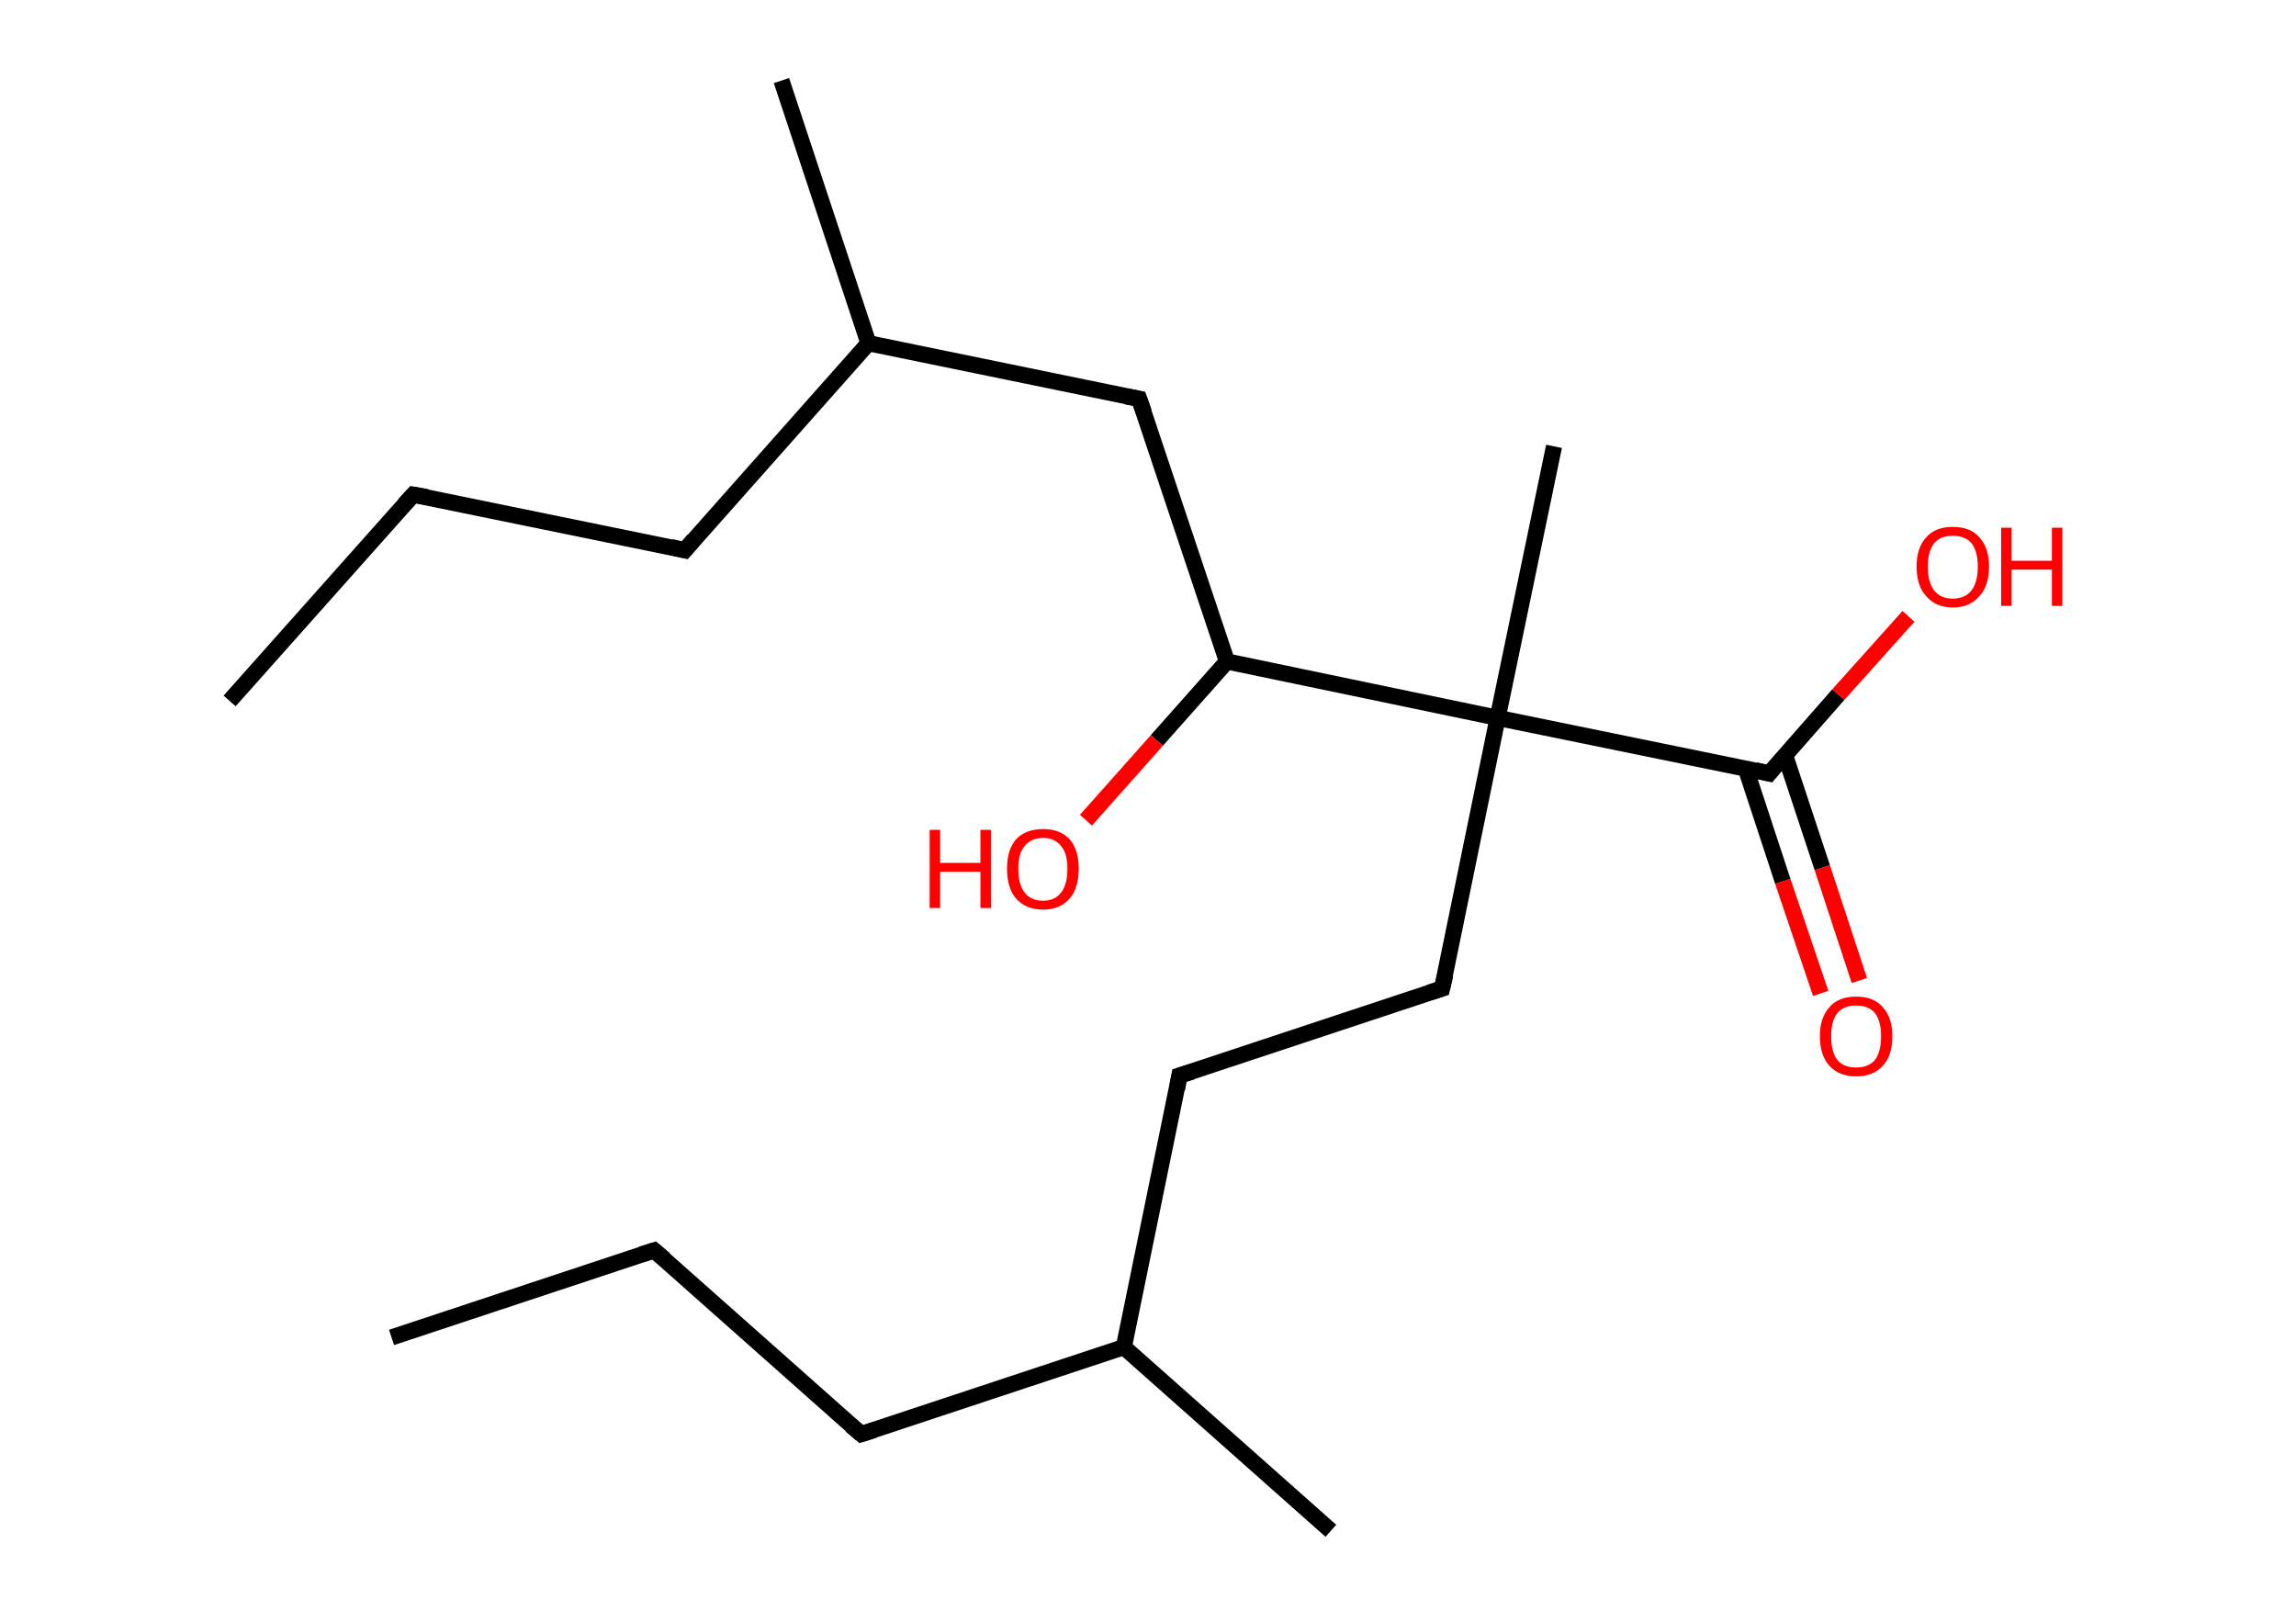 <?xml version='1.0' encoding='ASCII' standalone='yes'?>
<svg xmlns="http://www.w3.org/2000/svg" xmlns:rdkit="http://www.rdkit.org/xml" xmlns:xlink="http://www.w3.org/1999/xlink" version="1.1" baseProfile="full" xml:space="preserve" width="285px" height="200px" viewBox="0 0 285 200">
<!-- END OF HEADER -->
<rect style="opacity:1.0;fill:#FFFFFF;stroke:none" width="285.0" height="200.0" x="0.0" y="0.0"> </rect>
<path class="bond-0 atom-0 atom-1" d="M 48.6,166.0 L 81.2,155.2" style="fill:none;fill-rule:evenodd;stroke:#000000;stroke-width:2.0px;stroke-linecap:butt;stroke-linejoin:miter;stroke-opacity:1"/>
<path class="bond-1 atom-1 atom-2" d="M 81.2,155.2 L 106.9,178.0" style="fill:none;fill-rule:evenodd;stroke:#000000;stroke-width:2.0px;stroke-linecap:butt;stroke-linejoin:miter;stroke-opacity:1"/>
<path class="bond-2 atom-2 atom-3" d="M 106.9,178.0 L 139.5,167.2" style="fill:none;fill-rule:evenodd;stroke:#000000;stroke-width:2.0px;stroke-linecap:butt;stroke-linejoin:miter;stroke-opacity:1"/>
<path class="bond-3 atom-3 atom-4" d="M 139.5,167.2 L 165.2,190.0" style="fill:none;fill-rule:evenodd;stroke:#000000;stroke-width:2.0px;stroke-linecap:butt;stroke-linejoin:miter;stroke-opacity:1"/>
<path class="bond-4 atom-3 atom-5" d="M 139.5,167.2 L 146.4,133.5" style="fill:none;fill-rule:evenodd;stroke:#000000;stroke-width:2.0px;stroke-linecap:butt;stroke-linejoin:miter;stroke-opacity:1"/>
<path class="bond-5 atom-5 atom-6" d="M 146.4,133.5 L 179.0,122.7" style="fill:none;fill-rule:evenodd;stroke:#000000;stroke-width:2.0px;stroke-linecap:butt;stroke-linejoin:miter;stroke-opacity:1"/>
<path class="bond-6 atom-6 atom-7" d="M 179.0,122.7 L 185.9,89.1" style="fill:none;fill-rule:evenodd;stroke:#000000;stroke-width:2.0px;stroke-linecap:butt;stroke-linejoin:miter;stroke-opacity:1"/>
<path class="bond-7 atom-7 atom-8" d="M 185.9,89.1 L 192.9,55.4" style="fill:none;fill-rule:evenodd;stroke:#000000;stroke-width:2.0px;stroke-linecap:butt;stroke-linejoin:miter;stroke-opacity:1"/>
<path class="bond-8 atom-7 atom-9" d="M 185.9,89.1 L 219.6,96.0" style="fill:none;fill-rule:evenodd;stroke:#000000;stroke-width:2.0px;stroke-linecap:butt;stroke-linejoin:miter;stroke-opacity:1"/>
<path class="bond-9 atom-9 atom-10" d="M 216.7,95.4 L 221.3,109.4" style="fill:none;fill-rule:evenodd;stroke:#000000;stroke-width:2.0px;stroke-linecap:butt;stroke-linejoin:miter;stroke-opacity:1"/>
<path class="bond-9 atom-9 atom-10" d="M 221.3,109.4 L 226.0,123.3" style="fill:none;fill-rule:evenodd;stroke:#FF0000;stroke-width:2.0px;stroke-linecap:butt;stroke-linejoin:miter;stroke-opacity:1"/>
<path class="bond-9 atom-9 atom-10" d="M 221.6,93.8 L 226.2,107.7" style="fill:none;fill-rule:evenodd;stroke:#000000;stroke-width:2.0px;stroke-linecap:butt;stroke-linejoin:miter;stroke-opacity:1"/>
<path class="bond-9 atom-9 atom-10" d="M 226.2,107.7 L 230.8,121.7" style="fill:none;fill-rule:evenodd;stroke:#FF0000;stroke-width:2.0px;stroke-linecap:butt;stroke-linejoin:miter;stroke-opacity:1"/>
<path class="bond-10 atom-9 atom-11" d="M 219.6,96.0 L 228.2,86.2" style="fill:none;fill-rule:evenodd;stroke:#000000;stroke-width:2.0px;stroke-linecap:butt;stroke-linejoin:miter;stroke-opacity:1"/>
<path class="bond-10 atom-9 atom-11" d="M 228.2,86.2 L 236.9,76.5" style="fill:none;fill-rule:evenodd;stroke:#FF0000;stroke-width:2.0px;stroke-linecap:butt;stroke-linejoin:miter;stroke-opacity:1"/>
<path class="bond-11 atom-7 atom-12" d="M 185.9,89.1 L 152.3,82.1" style="fill:none;fill-rule:evenodd;stroke:#000000;stroke-width:2.0px;stroke-linecap:butt;stroke-linejoin:miter;stroke-opacity:1"/>
<path class="bond-12 atom-12 atom-13" d="M 152.3,82.1 L 143.6,91.9" style="fill:none;fill-rule:evenodd;stroke:#000000;stroke-width:2.0px;stroke-linecap:butt;stroke-linejoin:miter;stroke-opacity:1"/>
<path class="bond-12 atom-12 atom-13" d="M 143.6,91.9 L 134.8,101.8" style="fill:none;fill-rule:evenodd;stroke:#FF0000;stroke-width:2.0px;stroke-linecap:butt;stroke-linejoin:miter;stroke-opacity:1"/>
<path class="bond-13 atom-12 atom-14" d="M 152.3,82.1 L 141.4,49.5" style="fill:none;fill-rule:evenodd;stroke:#000000;stroke-width:2.0px;stroke-linecap:butt;stroke-linejoin:miter;stroke-opacity:1"/>
<path class="bond-14 atom-14 atom-15" d="M 141.4,49.5 L 107.8,42.6" style="fill:none;fill-rule:evenodd;stroke:#000000;stroke-width:2.0px;stroke-linecap:butt;stroke-linejoin:miter;stroke-opacity:1"/>
<path class="bond-15 atom-15 atom-16" d="M 107.8,42.6 L 97.0,10.0" style="fill:none;fill-rule:evenodd;stroke:#000000;stroke-width:2.0px;stroke-linecap:butt;stroke-linejoin:miter;stroke-opacity:1"/>
<path class="bond-16 atom-15 atom-17" d="M 107.8,42.6 L 85.0,68.3" style="fill:none;fill-rule:evenodd;stroke:#000000;stroke-width:2.0px;stroke-linecap:butt;stroke-linejoin:miter;stroke-opacity:1"/>
<path class="bond-17 atom-17 atom-18" d="M 85.0,68.3 L 51.3,61.4" style="fill:none;fill-rule:evenodd;stroke:#000000;stroke-width:2.0px;stroke-linecap:butt;stroke-linejoin:miter;stroke-opacity:1"/>
<path class="bond-18 atom-18 atom-19" d="M 51.3,61.4 L 28.5,87.0" style="fill:none;fill-rule:evenodd;stroke:#000000;stroke-width:2.0px;stroke-linecap:butt;stroke-linejoin:miter;stroke-opacity:1"/>
<path d="M 79.6,155.7 L 81.2,155.2 L 82.5,156.3" style="fill:none;stroke:#000000;stroke-width:2.0px;stroke-linecap:butt;stroke-linejoin:miter;stroke-opacity:1;"/>
<path d="M 105.6,176.9 L 106.9,178.0 L 108.5,177.5" style="fill:none;stroke:#000000;stroke-width:2.0px;stroke-linecap:butt;stroke-linejoin:miter;stroke-opacity:1;"/>
<path d="M 146.1,135.2 L 146.4,133.5 L 148.0,133.0" style="fill:none;stroke:#000000;stroke-width:2.0px;stroke-linecap:butt;stroke-linejoin:miter;stroke-opacity:1;"/>
<path d="M 177.4,123.2 L 179.0,122.7 L 179.4,121.0" style="fill:none;stroke:#000000;stroke-width:2.0px;stroke-linecap:butt;stroke-linejoin:miter;stroke-opacity:1;"/>
<path d="M 217.9,95.6 L 219.6,96.0 L 220.0,95.5" style="fill:none;stroke:#000000;stroke-width:2.0px;stroke-linecap:butt;stroke-linejoin:miter;stroke-opacity:1;"/>
<path d="M 142.0,51.2 L 141.4,49.5 L 139.8,49.2" style="fill:none;stroke:#000000;stroke-width:2.0px;stroke-linecap:butt;stroke-linejoin:miter;stroke-opacity:1;"/>
<path d="M 86.1,67.0 L 85.0,68.3 L 83.3,67.9" style="fill:none;stroke:#000000;stroke-width:2.0px;stroke-linecap:butt;stroke-linejoin:miter;stroke-opacity:1;"/>
<path d="M 53.0,61.7 L 51.3,61.4 L 50.2,62.6" style="fill:none;stroke:#000000;stroke-width:2.0px;stroke-linecap:butt;stroke-linejoin:miter;stroke-opacity:1;"/>
<path class="atom-10" d="M 225.9 128.6 Q 225.9 126.3, 227.1 125.0 Q 228.2 123.7, 230.4 123.7 Q 232.6 123.7, 233.7 125.0 Q 234.9 126.3, 234.9 128.6 Q 234.9 131.0, 233.7 132.3 Q 232.5 133.6, 230.4 133.6 Q 228.3 133.6, 227.1 132.3 Q 225.9 131.0, 225.9 128.6 M 230.4 132.5 Q 231.9 132.5, 232.7 131.6 Q 233.5 130.6, 233.5 128.6 Q 233.5 126.7, 232.7 125.7 Q 231.9 124.8, 230.4 124.8 Q 228.9 124.8, 228.1 125.7 Q 227.3 126.7, 227.3 128.6 Q 227.3 130.6, 228.1 131.6 Q 228.9 132.5, 230.4 132.5 " fill="#FF0000"/>
<path class="atom-11" d="M 237.9 70.3 Q 237.9 68.0, 239.1 66.7 Q 240.2 65.4, 242.4 65.4 Q 244.6 65.4, 245.7 66.7 Q 246.9 68.0, 246.9 70.3 Q 246.9 72.7, 245.7 74.0 Q 244.5 75.4, 242.4 75.4 Q 240.3 75.4, 239.1 74.0 Q 237.9 72.7, 237.9 70.3 M 242.4 74.3 Q 243.9 74.3, 244.7 73.3 Q 245.5 72.3, 245.5 70.3 Q 245.5 68.4, 244.7 67.4 Q 243.9 66.5, 242.4 66.5 Q 240.9 66.5, 240.1 67.4 Q 239.3 68.4, 239.3 70.3 Q 239.3 72.3, 240.1 73.3 Q 240.9 74.3, 242.4 74.3 " fill="#FF0000"/>
<path class="atom-11" d="M 248.4 65.5 L 249.7 65.5 L 249.7 69.6 L 254.7 69.6 L 254.7 65.5 L 256.0 65.5 L 256.0 75.2 L 254.7 75.2 L 254.7 70.7 L 249.7 70.7 L 249.7 75.2 L 248.4 75.2 L 248.4 65.5 " fill="#FF0000"/>
<path class="atom-13" d="M 115.4 103.0 L 116.7 103.0 L 116.7 107.1 L 121.7 107.1 L 121.7 103.0 L 123.0 103.0 L 123.0 112.7 L 121.7 112.7 L 121.7 108.2 L 116.7 108.2 L 116.7 112.7 L 115.4 112.7 L 115.4 103.0 " fill="#FF0000"/>
<path class="atom-13" d="M 125.0 107.8 Q 125.0 105.5, 126.1 104.2 Q 127.3 102.9, 129.5 102.9 Q 131.6 102.9, 132.8 104.2 Q 133.9 105.5, 133.9 107.8 Q 133.9 110.2, 132.8 111.5 Q 131.6 112.9, 129.5 112.9 Q 127.3 112.9, 126.1 111.5 Q 125.0 110.2, 125.0 107.8 M 129.5 111.8 Q 130.9 111.8, 131.7 110.8 Q 132.5 109.8, 132.5 107.8 Q 132.5 105.9, 131.7 105.0 Q 130.9 104.0, 129.5 104.0 Q 128.0 104.0, 127.2 105.0 Q 126.4 105.9, 126.4 107.8 Q 126.4 109.8, 127.2 110.8 Q 128.0 111.8, 129.5 111.8 " fill="#FF0000"/>
</svg>
